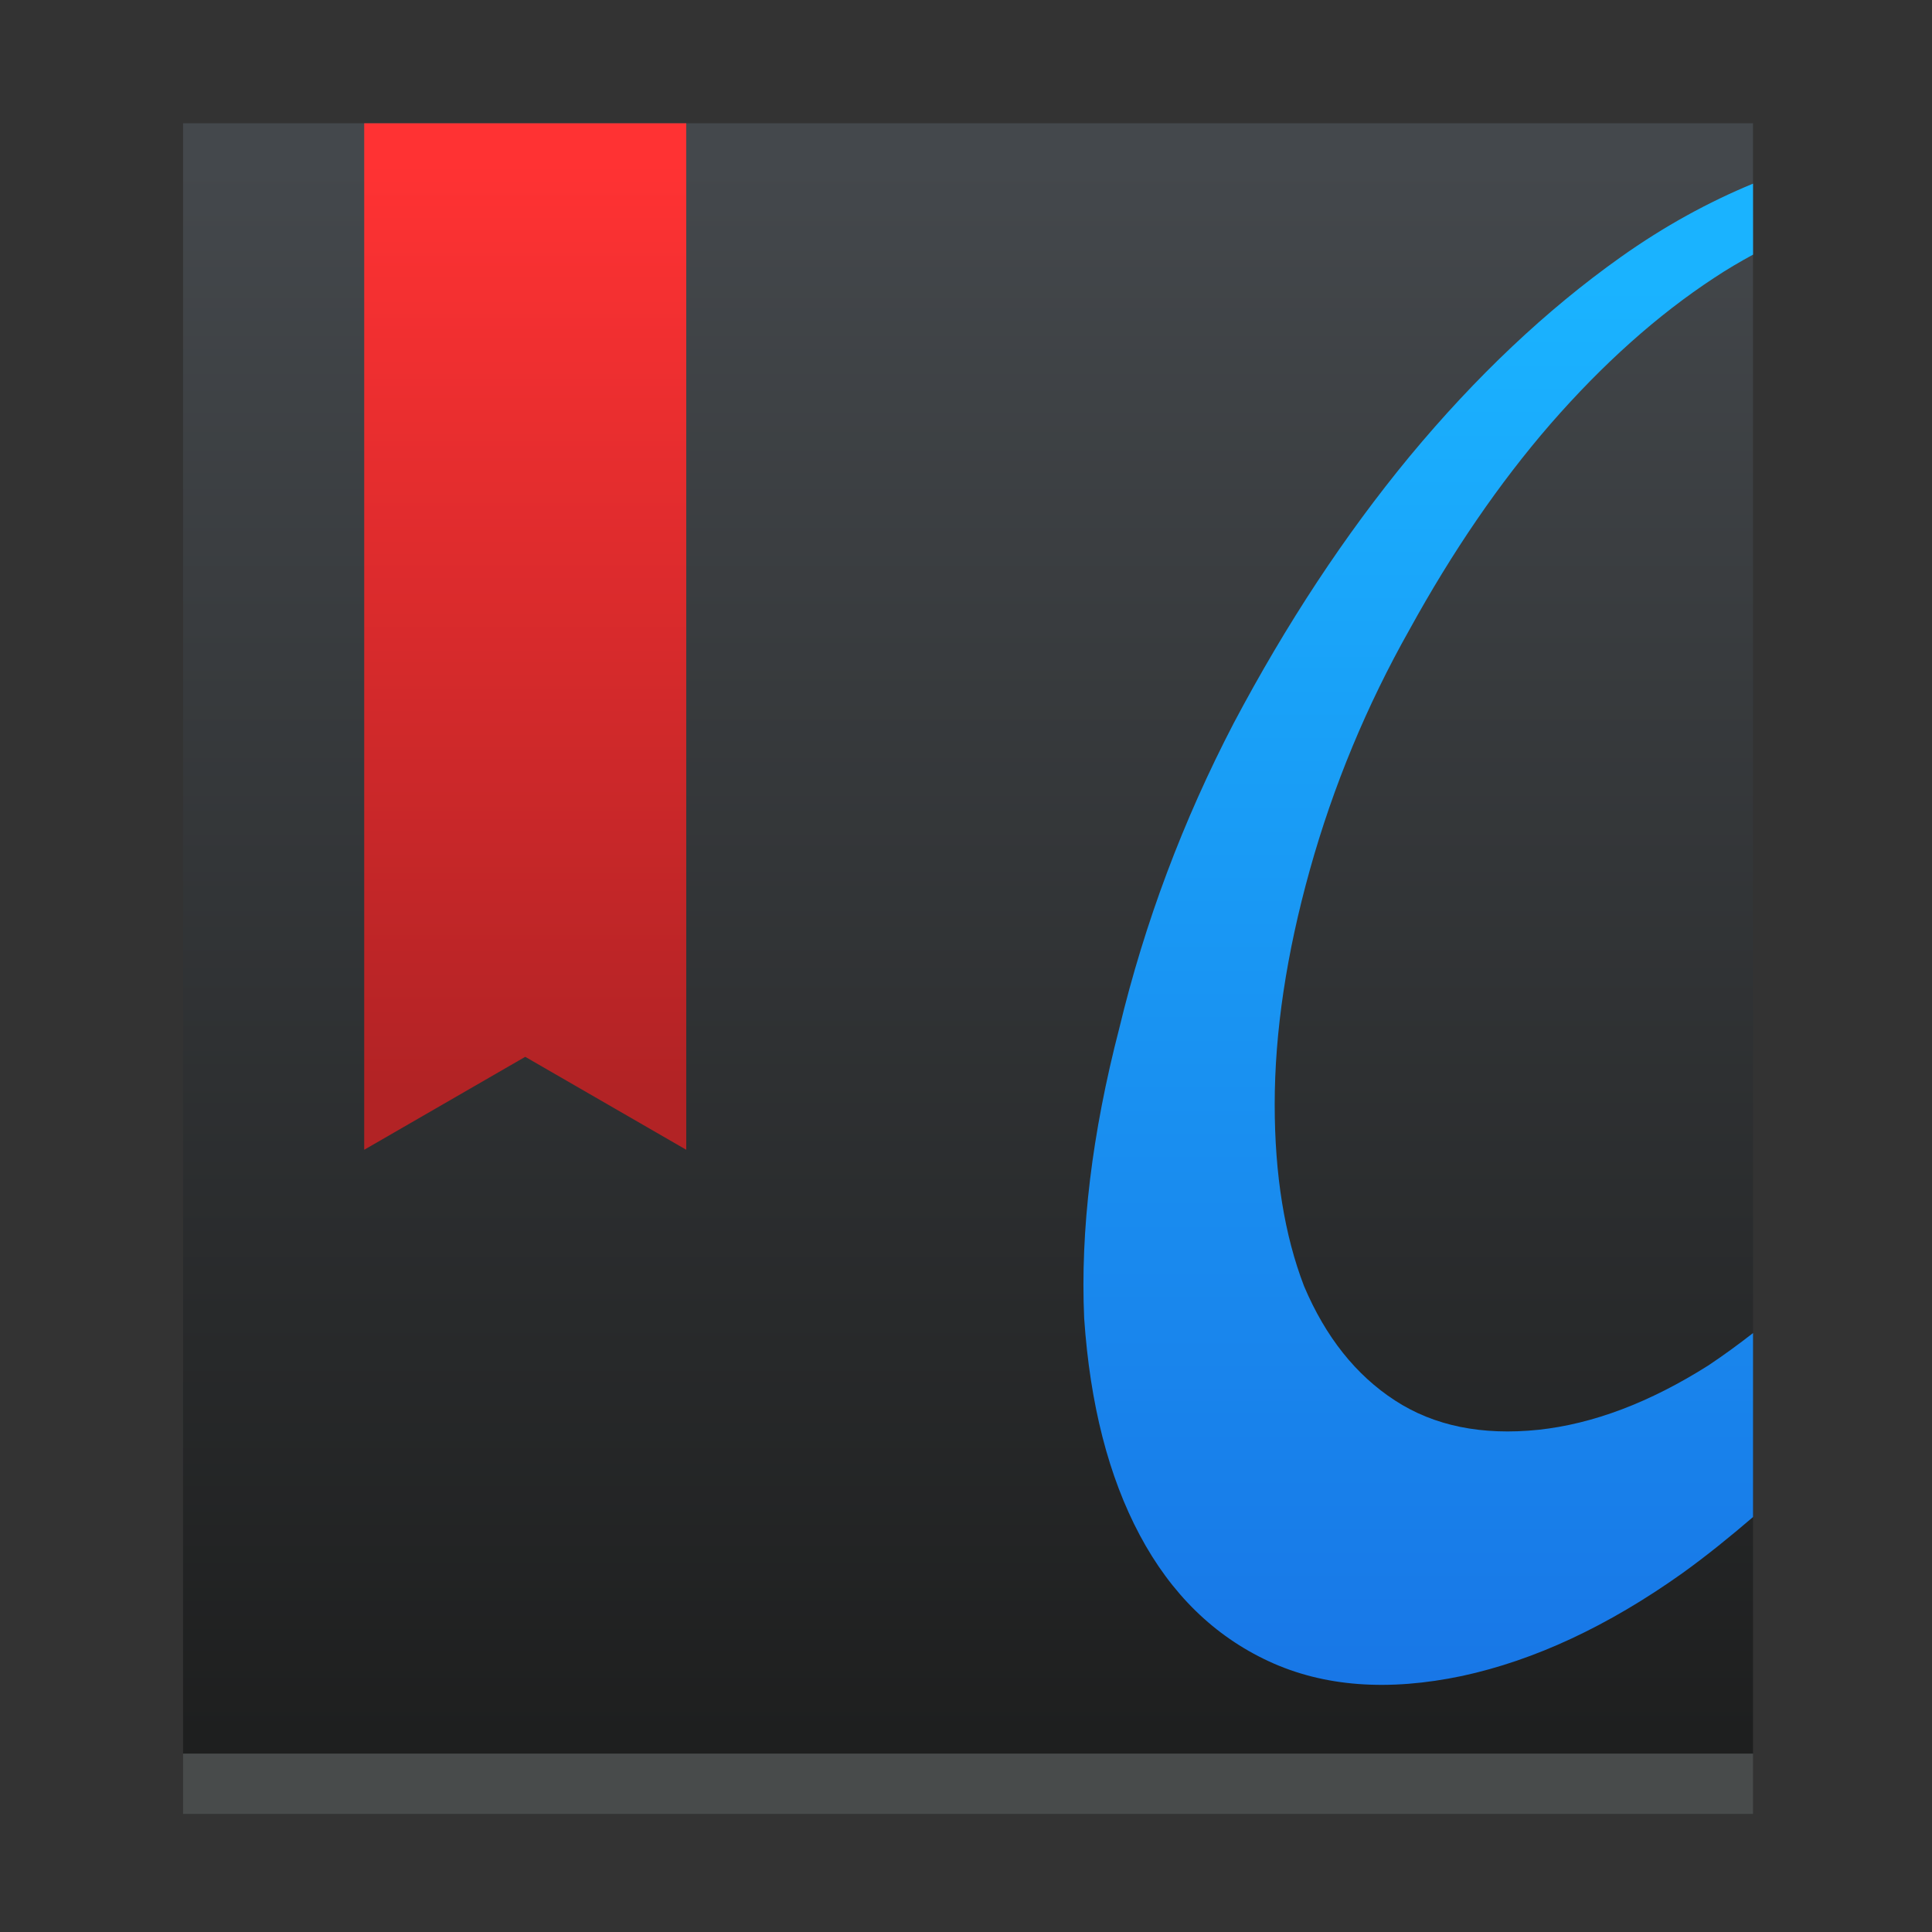 <?xml version="1.0" encoding="UTF-8" standalone="no"?>
<svg
   xmlns:dc="http://purl.org/dc/elements/1.1/"
   xmlns:cc="http://creativecommons.org/ns#"
   xmlns:rdf="http://www.w3.org/1999/02/22-rdf-syntax-ns#"
   xmlns:svg="http://www.w3.org/2000/svg"
   xmlns="http://www.w3.org/2000/svg"
   xmlns:xlink="http://www.w3.org/1999/xlink"
   xmlns:sodipodi="http://sodipodi.sourceforge.net/DTD/sodipodi-0.dtd"
   xmlns:inkscape="http://www.inkscape.org/namespaces/inkscape"
   inkscape:version="1.0 (4035a4fb49, 2020-05-01)"
   sodipodi:docname="graphics-viewer-document.svg"
   id="svg54"
   version="1.1"
   height="128"
   width="128">
  <rect width="100%" height="100%" fill="#333333" stroke="none"/>
  <sodipodi:namedview
     inkscape:current-layer="svg54"
     inkscape:cy="64"
     inkscape:cx="64"
     inkscape:zoom="1"
     showgrid="false"
     id="namedview56"
     inkscape:window-height="480"
     inkscape:window-width="640"
     inkscape:pageshadow="2"
     inkscape:pageopacity="0"
     guidetolerance="10"
     gridtolerance="10"
     objecttolerance="10"
     borderopacity="1"
     bordercolor="#666666"
     pagecolor="#ffffff">
    <inkscape:grid
       id="grid883"
       type="xygrid" />
  </sodipodi:namedview>
  <defs
     id="defs32">
    <linearGradient
       id="linearGradient5022">
      <stop
         id="stop2"
         offset="0"
         style="stop-color:#ffffff;stop-opacity:1;" />
      <stop
         id="stop4"
         offset="1"
         style="stop-color:#ffffff;stop-opacity:0;" />
    </linearGradient>
    <linearGradient
       gradientTransform="matrix(1.125,0,0,1,-51.072,0)"
       gradientUnits="userSpaceOnUse"
       y2="503.798"
       x2="409.571"
       y1="543.798"
       x1="409.571"
       id="linearGradient4158"
       xlink:href="#linearGradient4159" />
    <linearGradient
       id="linearGradient4143">
      <stop
         id="stop8"
         offset="0"
         style="stop-color:#1873e5;stop-opacity:1" />
      <stop
         id="stop10"
         offset="1"
         style="stop-color:#1ab3ff;stop-opacity:1" />
    </linearGradient>
    <linearGradient
       gradientUnits="userSpaceOnUse"
       y2="7"
       x2="35"
       y1="44"
       x1="35"
       id="linearGradient4555"
       xlink:href="#linearGradient4143" />
    <linearGradient
       id="linearGradient4159">
      <stop
         id="stop14"
         offset="0"
         style="stop-color:#1d1e1e;stop-opacity:1" />
      <stop
         id="stop16"
         offset="1"
         style="stop-color:#44484c;stop-opacity:1" />
    </linearGradient>
    <linearGradient
       id="linearGradient4435">
      <stop
         id="stop19"
         offset="0"
         style="stop-color:#b22325;stop-opacity:1" />
      <stop
         id="stop21"
         offset="1"
         style="stop-color:#ff3233;stop-opacity:1" />
    </linearGradient>
    <linearGradient
       gradientUnits="userSpaceOnUse"
       y2="503.798"
       x2="396.571"
       y1="526.798"
       x1="396.571"
       id="linearGradient4866"
       xlink:href="#linearGradient4435" />
    <linearGradient
       gradientUnits="userSpaceOnUse"
       y2="18"
       x2="22"
       y1="4"
       x1="8"
       id="linearGradient4884"
       xlink:href="#linearGradient4227" />
    <linearGradient
       id="linearGradient4227">
      <stop
         id="stop26"
         style="stop-color:#292c2f;stop-opacity:1"
         offset="0" />
      <stop
         id="stop28"
         style="stop-color:#000000;stop-opacity:0;"
         offset="1" />
    </linearGradient>
    <linearGradient
       gradientUnits="userSpaceOnUse"
       y2="504.798"
       x2="396.571"
       y1="527.798"
       x1="396.571"
       id="linearGradient5028"
       xlink:href="#linearGradient5022" />
  </defs>
  <g
     id="g52"
     transform="matrix(2.667,0,0,2.667,-1025.524,-1332.795)">
    <rect
       id="rect34"
       ry="0"
       y="502.798"
       x="389.071"
       height="42"
       width="39"
       style="opacity:1;fill:url(#linearGradient4158);fill-opacity:1;stroke:none" />
    <path
       sodipodi:nodetypes="cscccccsccccccscssccccc"
       id="path36"
       transform="translate(384.571,499.798)"
       d="m 43.5,4.5 c -1.097,0.453 -2.194,1.049 -3.291,1.828 -1.845,1.311 -3.592,2.961 -5.242,4.951 -1.602,1.942 -3.058,4.151 -4.369,6.627 -1.262,2.427 -2.209,4.951 -2.84,7.572 -0.68,2.621 -0.97,5.025 -0.873,7.209 0.146,2.136 0.606,3.932 1.383,5.389 0.777,1.456 1.844,2.5 3.203,3.131 1.359,0.631 2.962,0.752 4.807,0.363 1.796,-0.388 3.616,-1.236 5.461,-2.547 0.604,-0.434 1.188,-0.908 1.762,-1.4 v -4.57 c -0.362,0.282 -0.731,0.551 -1.105,0.801 -1.456,0.922 -2.865,1.456 -4.225,1.602 -1.408,0.146 -2.596,-0.097 -3.566,-0.729 -0.971,-0.631 -1.724,-1.578 -2.258,-2.84 -0.485,-1.262 -0.729,-2.766 -0.729,-4.514 -10e-7,-1.796 0.291,-3.739 0.873,-5.826 0.583,-2.087 1.409,-4.078 2.477,-5.971 1.068,-1.942 2.232,-3.641 3.494,-5.098 1.311,-1.505 2.67,-2.718 4.078,-3.641 0.322,-0.214 0.642,-0.4 0.961,-0.574 z"
       style="font-style:normal;font-variant:normal;font-weight:normal;font-stretch:normal;font-size:medium;line-height:125%;font-family:'Impregnable Personal Use Only';-inkscape-font-specification:'Impregnable Personal Use Only';letter-spacing:0px;word-spacing:0px;fill:url(#linearGradient4555);fill-opacity:1;stroke:none;stroke-width:1px;stroke-linecap:butt;stroke-linejoin:miter;stroke-opacity:1" />
    <rect
       id="rect44"
       y="543.298"
       x="389.071"
       height="1.5"
       width="39"
       style="opacity:1;fill:#f8ffff;fill-opacity:0.2;stroke:none;stroke-opacity:1" />
    <path
       sodipodi:nodetypes="cccccc"
       id="path48"
       d="m 393.571,502.798 0,25.5 4,-2.309 4,2.309 0,-25.5 z"
       style="opacity:1;fill:url(#linearGradient4866);fill-opacity:1;stroke:none;stroke-opacity:1" />
  </g>
</svg>
